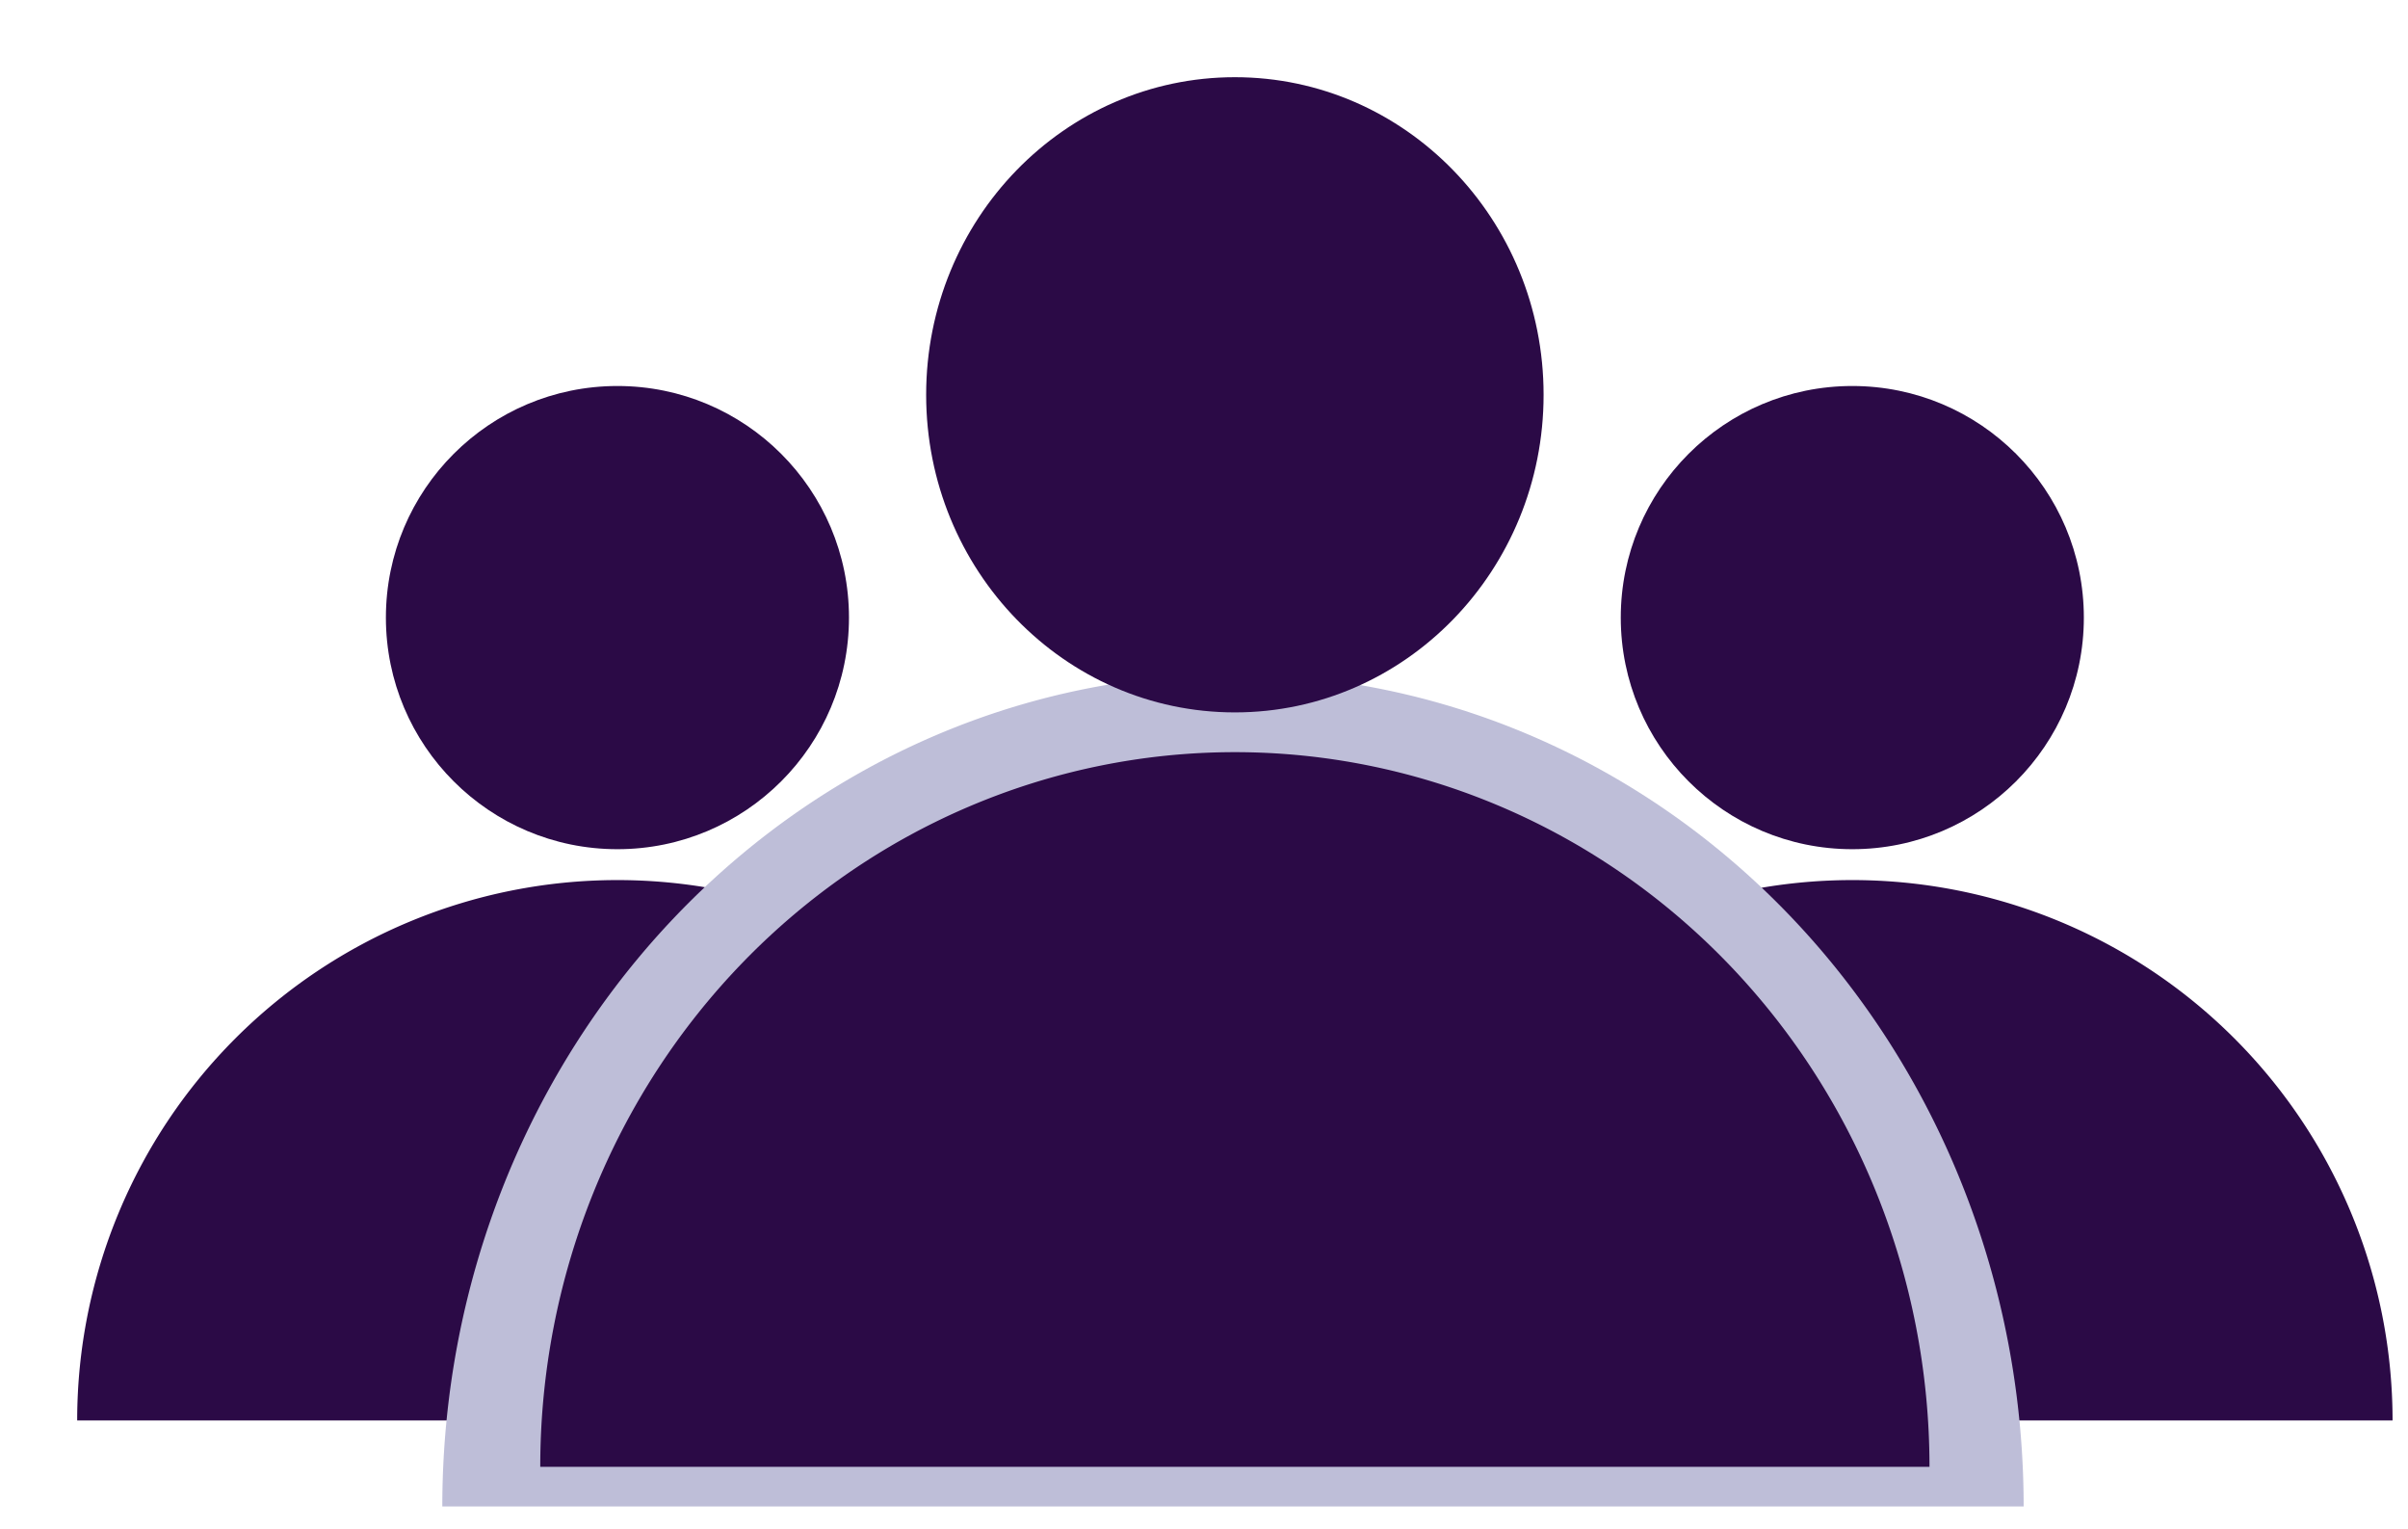 <?xml version="1.0" encoding="UTF-8" standalone="no"?>
<!-- Created with Inkscape (http://www.inkscape.org/) -->

<svg
   width="31.2mm"
   height="19.8mm"
   viewBox="0 0 31.2 19.8"
   version="1.1"
   id="svg5"
   inkscape:version="1.1.1 (3bf5ae0d25, 2021-09-20)"
   sodipodi:docname="groupLogo.svg"
   xmlns:inkscape="http://www.inkscape.org/namespaces/inkscape"
   xmlns:sodipodi="http://sodipodi.sourceforge.net/DTD/sodipodi-0.dtd"
   xmlns="http://www.w3.org/2000/svg"
   xmlns:svg="http://www.w3.org/2000/svg">
  <sodipodi:namedview
     id="namedview7"
     pagecolor="#ffffff"
     bordercolor="#666666"
     borderopacity="1.0"
     inkscape:pageshadow="2"
     inkscape:pageopacity="0.0"
     inkscape:pagecheckerboard="0"
     inkscape:document-units="mm"
     showgrid="false"
     inkscape:zoom="5.2443792"
     inkscape:cx="39.56617"
     inkscape:cy="30.222834"
     inkscape:window-width="1366"
     inkscape:window-height="705"
     inkscape:window-x="-8"
     inkscape:window-y="-8"
     inkscape:window-maximized="1"
     inkscape:current-layer="layer1" />
  <defs
     id="defs2" />
  <g
     inkscape:label="Layer 1"
     inkscape:groupmode="layer"
     id="layer1">
    <path
       id="path994-2"
       style="fill:#2b0a46;fill-opacity:1;stroke-width:0.687"
       d="m 8,11.4 a 7,7 0 0 0 -7,7 h 14 a 7,7 0 0 0 -7,-7 z" />
    <path
       id="path994-2-6"
       style="fill:#2b0a46;fill-opacity:1;stroke-width:0.687"
       d="m 24,11.4 a 7,7 0 0 0 -7,7 h 14 a 7,7 0 0 0 -7,-7 z" />
    <path
       id="path994-0"
       style="fill:#bebed8;fill-opacity:1;stroke:none;stroke-width:1.032;stroke-opacity:1"
       d="M 15.976,8.734 A 10.244,10.779 0 0 0 5.731,19.514 H 26.22 A 10.244,10.779 0 0 0 15.976,8.734 Z" />
    <ellipse
       style="fill:#2b0a46;fill-opacity:1;stroke-width:1.106"
       id="path846"
       cx="16"
       cy="5.114"
       rx="4"
       ry="4.114" />
    <circle
       style="fill:#2b0a46;fill-opacity:1;stroke-width:0.818"
       id="path846-2"
       cx="8"
       cy="8"
       r="3" />
    <circle
       style="fill:#2b0a46;fill-opacity:1;stroke-width:0.818"
       id="path846-2-0"
       cx="24"
       cy="8"
       r="3" />
    <path
       id="path994"
       style="fill:#2b0a46;fill-opacity:1;stroke-width:0.896"
       d="M 16,9.743 A 9,9.257 0 0 0 7,19 H 25 A 9,9.257 0 0 0 16,9.743 Z" />
  </g>
</svg>

